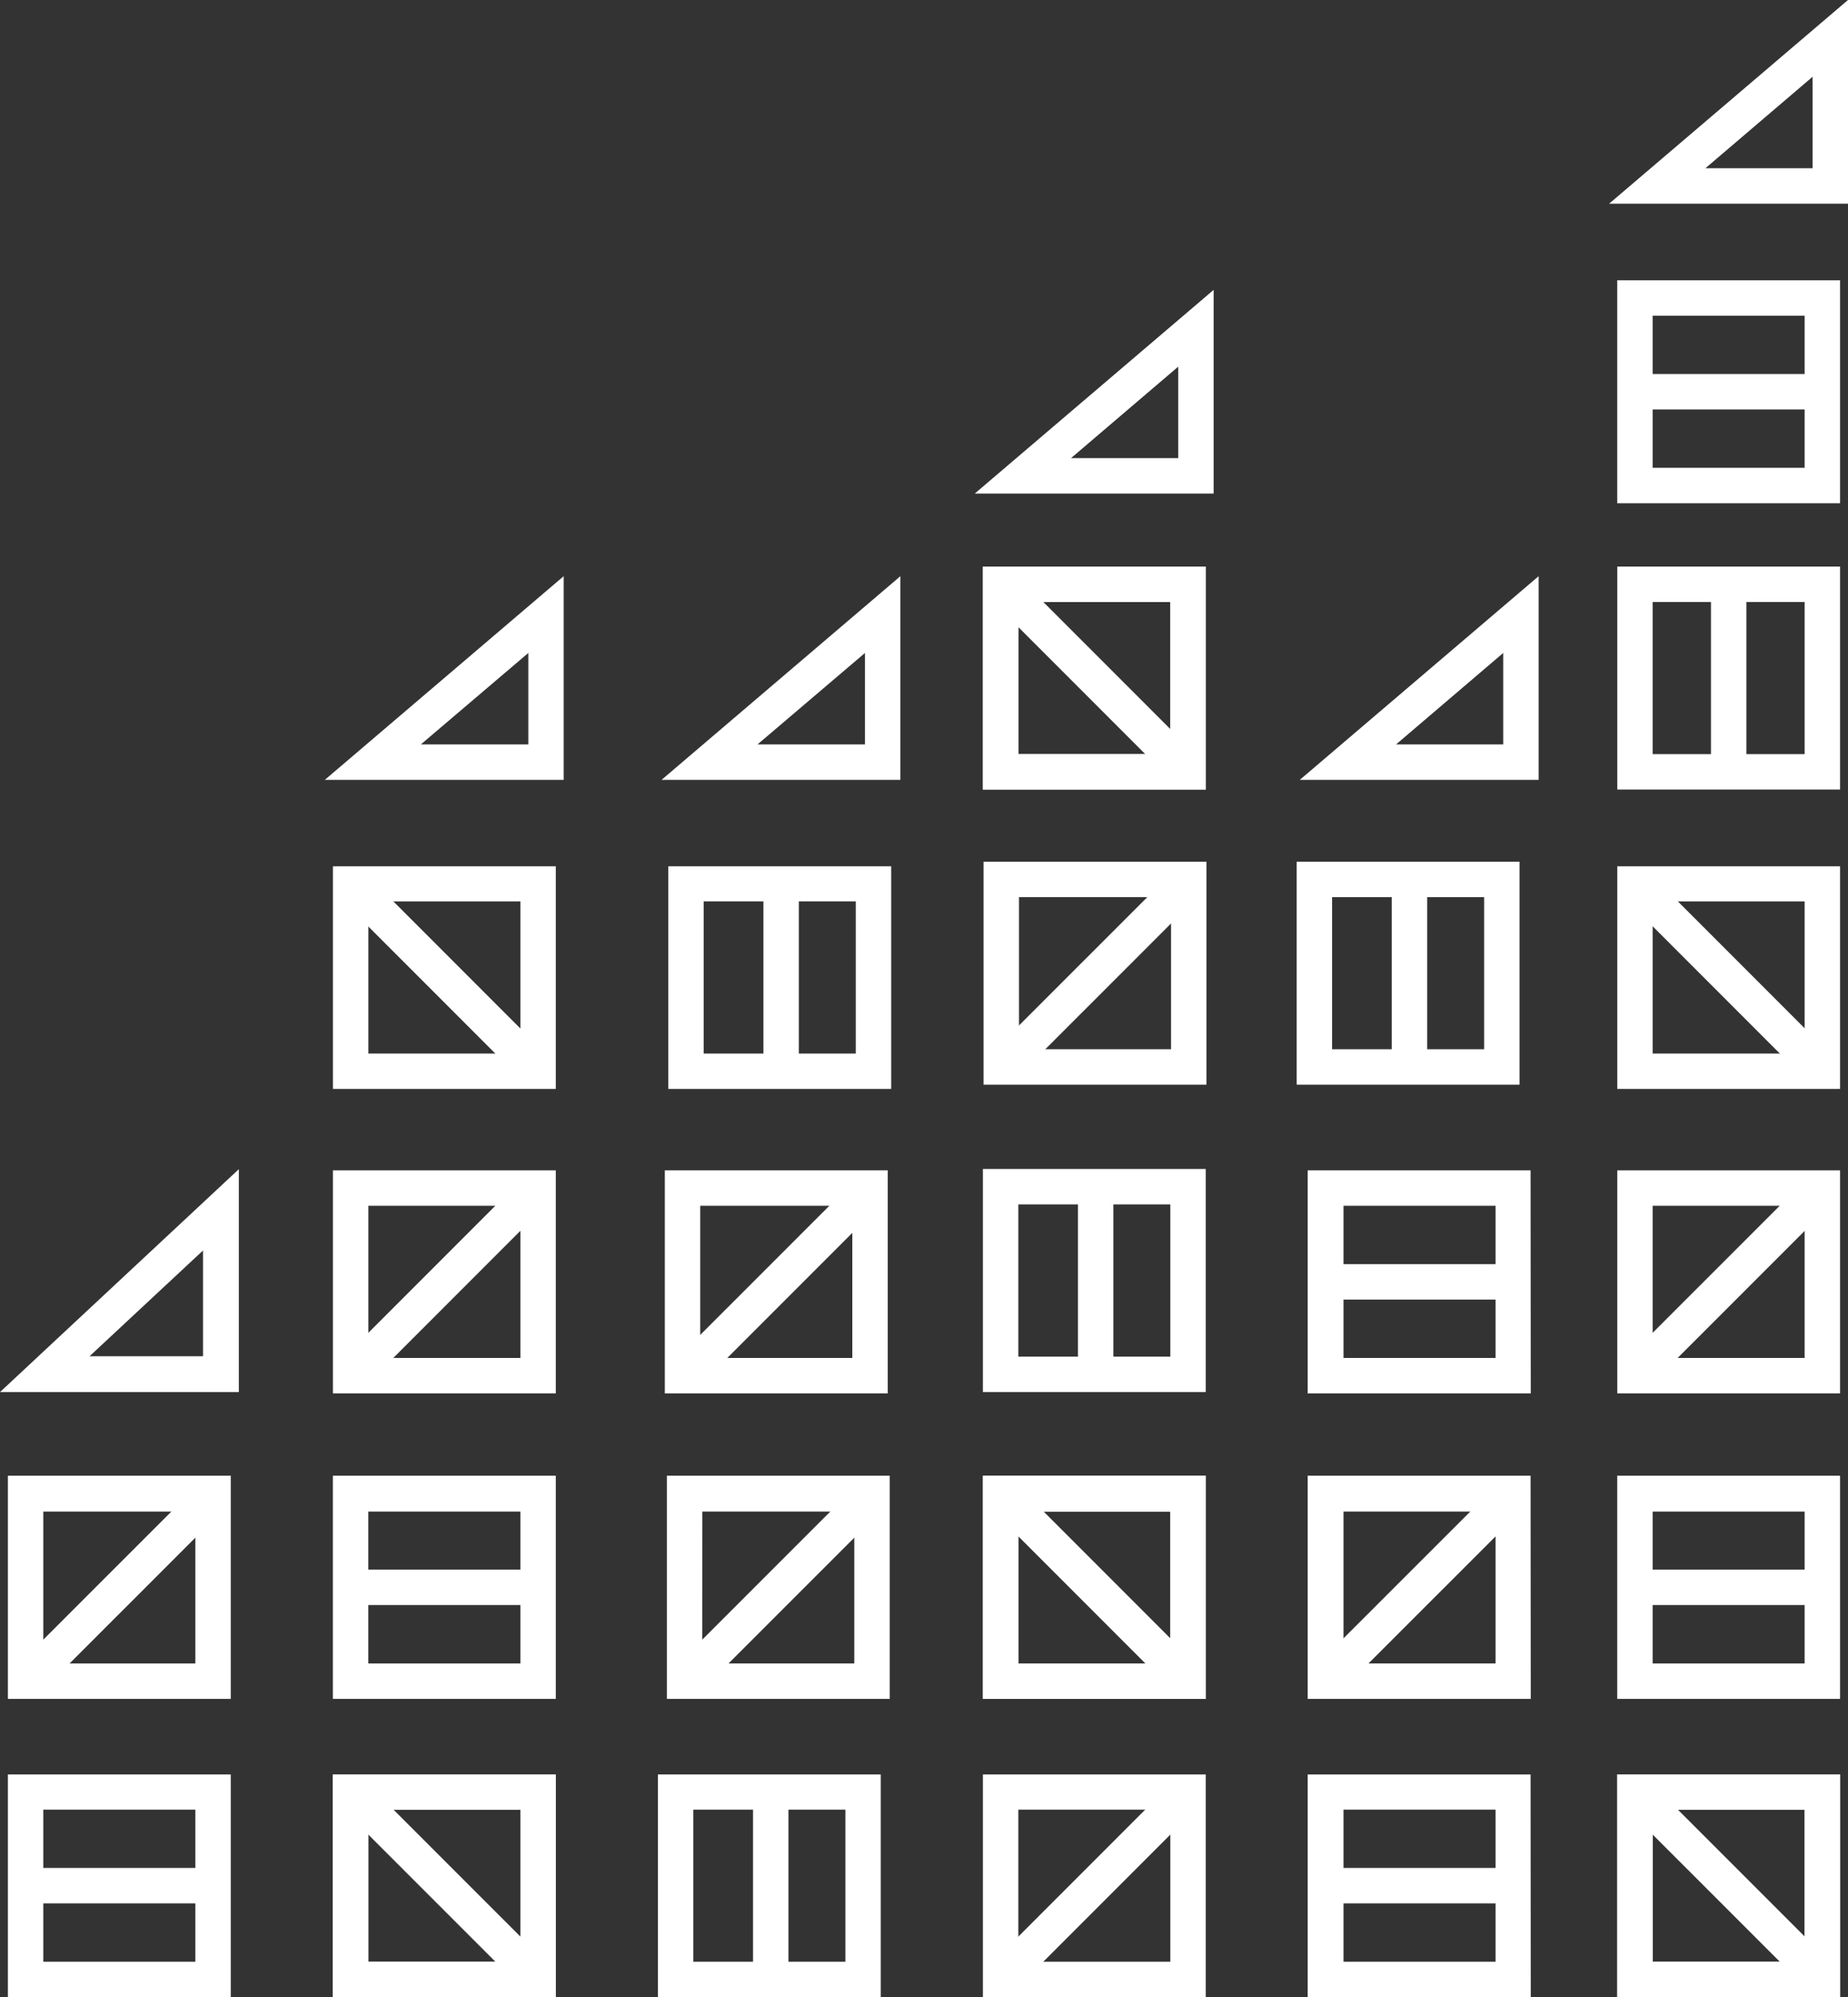 <svg xmlns="http://www.w3.org/2000/svg" viewBox="0 0 309.49 334.28"><rect x="0" y="0" width="309.49" height="334.28" fill="#333333" stroke="none"/><defs><style>.cls-1{fill:#fff;}</style></defs><title>fund-blueventure-black</title><g id="Layer_2" data-name="Layer 2"><g id="Layer_1-2" data-name="Layer 1"><path class="cls-1" d="M93.08,182.26H55.76V145H93.08Zm-31.39-5.92H87.15V150.87H61.69Z"/><rect class="cls-1" x="71.45" y="141.41" width="5.93" height="44.39" transform="translate(-93.89 100.54) rotate(-45)"/><path class="cls-1" d="M93.08,334.28H55.75V297H93.08Zm-31.4-5.93H87.15V302.89H61.68v25.46Z"/><rect class="cls-1" x="71.45" y="293.42" width="5.93" height="44.4" transform="translate(-201.4 145.1) rotate(-45.01)"/><path class="cls-1" d="M93.08,334.28H55.75V297H93.08Zm-31.4-5.93H87.15V302.89H61.68v25.46Z"/><path class="cls-1" d="M201.93,284.35H164.61V247h37.32v37.32Zm-31.39-5.93H196V253H170.54Z"/><rect class="cls-1" x="180.31" y="243.48" width="5.93" height="44.4" transform="translate(-134.19 207.41) rotate(-45)"/><path class="cls-1" d="M201.93,284.35H164.61V247h37.32v37.32Zm-31.39-5.93H196V253H170.54Z"/><path class="cls-1" d="M201.93,132.15H164.61V94.83h37.32v37.32Zm-31.39-5.93H196V100.76H170.54Z"/><rect class="cls-1" x="180.3" y="91.29" width="5.93" height="44.4" transform="translate(-26.57 162.83) rotate(-45)"/><path class="cls-1" d="M201.93,132.15H164.61V94.83h37.32v37.32Zm-31.39-5.93H196V100.76H170.54Z"/><path class="cls-1" d="M88.48,109.29V124.6h-18l18-15.31M94.4,96.44l-40,34.09h40V96.44Z"/><path class="cls-1" d="M144.86,109.29V124.6h-18l18-15.31m5.93-12.85-40,34.09h40V96.44Z"/><path class="cls-1" d="M197.32,61.37V76.68H179.37l17.95-15.31m5.93-12.85-40,34.09h40V48.52Z"/><path class="cls-1" d="M251.75,109.29V124.6H233.8l17.95-15.31m5.93-12.85-40,34.09h40V96.44Z"/><path class="cls-1" d="M303.56,12.85V28.16H285.61l17.95-15.31M309.49,0l-40,34.09h40V0Z"/><path class="cls-1" d="M34,209.32V227h-19l19-17.7M40,195.69,0,233H40V195.69Z"/><path class="cls-1" d="M93.08,233.22H55.76V195.89H93.08Zm-31.39-5.93H87.15V201.82H61.69Z"/><rect class="cls-1" x="52.21" y="211.58" width="44.4" height="5.93" transform="translate(-129.91 115.46) rotate(-45)"/><path class="cls-1" d="M149,284.35H111.69V247H149Zm-31.39-5.93h25.46V253H117.62Z"/><rect class="cls-1" x="108.37" y="262.71" width="44.4" height="5.93" transform="translate(-149.61 170.1) rotate(-44.99)"/><path class="cls-1" d="M202.05,181.55H164.72V144.23h37.33Zm-31.4-5.93h25.47V150.16H170.65Z"/><rect class="cls-1" x="161.4" y="159.92" width="44.4" height="5.93" transform="translate(-61.41 177.5) rotate(-44.99)"/><rect class="cls-1" x="108.14" y="211.59" width="44.4" height="5.93" transform="translate(-113.53 154.97) rotate(-44.99)"/><path class="cls-1" d="M38.65,284.35H1.32V247H38.65Zm-31.4-5.93H32.72V253H7.25Z"/><rect class="cls-1" x="-1.99" y="262.71" width="44.4" height="5.93" transform="translate(-181.92 92.08) rotate(-44.99)"/><path class="cls-1" d="M201.93,334.28H164.61V297h37.32v37.32Zm-31.39-5.93H196V302.89H170.54Z"/><rect class="cls-1" x="161.07" y="312.65" width="44.39" height="5.93" transform="translate(-169.5 222.03) rotate(-45)"/><path class="cls-1" d="M256.36,284.35H219V247h37.33ZM225,278.42h25.47V253H225Z"/><rect class="cls-1" x="215.49" y="262.76" width="44.4" height="5.93" transform="translate(-118.27 245.78) rotate(-44.98)"/><path class="cls-1" d="M93.08,284.35H55.75V247H93.08Zm-31.4-5.93H87.15V253H61.68v25.47Z"/><rect class="cls-1" x="58.71" y="262.72" width="31.4" height="5.93"/><path class="cls-1" d="M308.16,182.26H270.85V145h37.31Zm-31.39-5.92h25.46V150.87H276.77Z"/><rect class="cls-1" x="286.56" y="141.4" width="5.93" height="44.39" transform="translate(-30.88 252.64) rotate(-45)"/><path class="cls-1" d="M308.16,334.28H270.84V297h37.32Zm-31.39-5.93h25.46V302.89H276.77Z"/><rect class="cls-1" x="286.55" y="293.42" width="5.93" height="44.4" transform="translate(-138.38 297.22) rotate(-45.01)"/><path class="cls-1" d="M308.16,334.28H270.84V297h37.32Zm-31.39-5.93h25.46V302.89H276.77Z"/><path class="cls-1" d="M308.16,233.22H270.85V195.89h37.31Zm-31.39-5.93h25.46V201.82H276.77Z"/><rect class="cls-1" x="267.29" y="211.59" width="44.4" height="5.93" transform="translate(-66.93 267.49) rotate(-44.99)"/><path class="cls-1" d="M308.16,132.15H270.85V94.83h37.31Zm-31.39-5.93h25.46V100.76H276.77Z"/><path class="cls-1" d="M308.16,284.35H270.84V247h37.32Zm-31.39-5.93h25.46V253H276.77Z"/><rect class="cls-1" x="273.8" y="262.72" width="31.4" height="5.93"/><path class="cls-1" d="M308.16,84.23H270.84V46.91h37.32ZM276.77,78.3h25.46V52.84H276.77Z"/><rect class="cls-1" x="273.8" y="62.6" width="31.4" height="5.93"/><path class="cls-1" d="M38.65,334.28H1.32V297H38.65Zm-31.4-5.93H32.72V302.89H7.25Z"/><rect class="cls-1" x="4.29" y="312.65" width="31.4" height="5.93"/><path class="cls-1" d="M256.36,334.28H219V297h37.33ZM225,328.35h25.47V302.89H225Z"/><path class="cls-1" d="M148.67,233.22H111.34V195.89h37.33Zm-31.4-5.93h25.47V201.82H117.27Z"/><path class="cls-1" d="M256.36,233.22H219V195.89h37.33ZM225,227.29h25.47V201.82H225Z"/><rect class="cls-1" x="220.12" y="211.59" width="31.4" height="5.93"/><rect class="cls-1" x="220.12" y="312.65" width="31.4" height="5.93"/><path class="cls-1" d="M149.25,182.26H111.92V145h37.33Zm-31.4-5.92h25.47V150.87H117.85Z"/><rect class="cls-1" x="127.85" y="147.91" width="5.93" height="31.39"/><path class="cls-1" d="M201.93,233H164.61V195.66h37.32V233Zm-31.39-5.93H196V201.59H170.54Z"/><rect class="cls-1" x="180.53" y="198.63" width="5.93" height="31.39"/><path class="cls-1" d="M254.48,181.55H217.16V144.23h37.32Zm-31.39-5.93h25.46V150.16H223.09Z"/><rect class="cls-1" x="233.08" y="147.2" width="5.93" height="31.39"/><rect class="cls-1" x="286.54" y="99.14" width="5.93" height="31.39"/><path class="cls-1" d="M147.5,334.28H110.18V297H147.5Zm-31.39-5.93h25.47V302.89H116.11Z"/><rect class="cls-1" x="126.11" y="299.93" width="5.93" height="31.39"/></g></g></svg>
